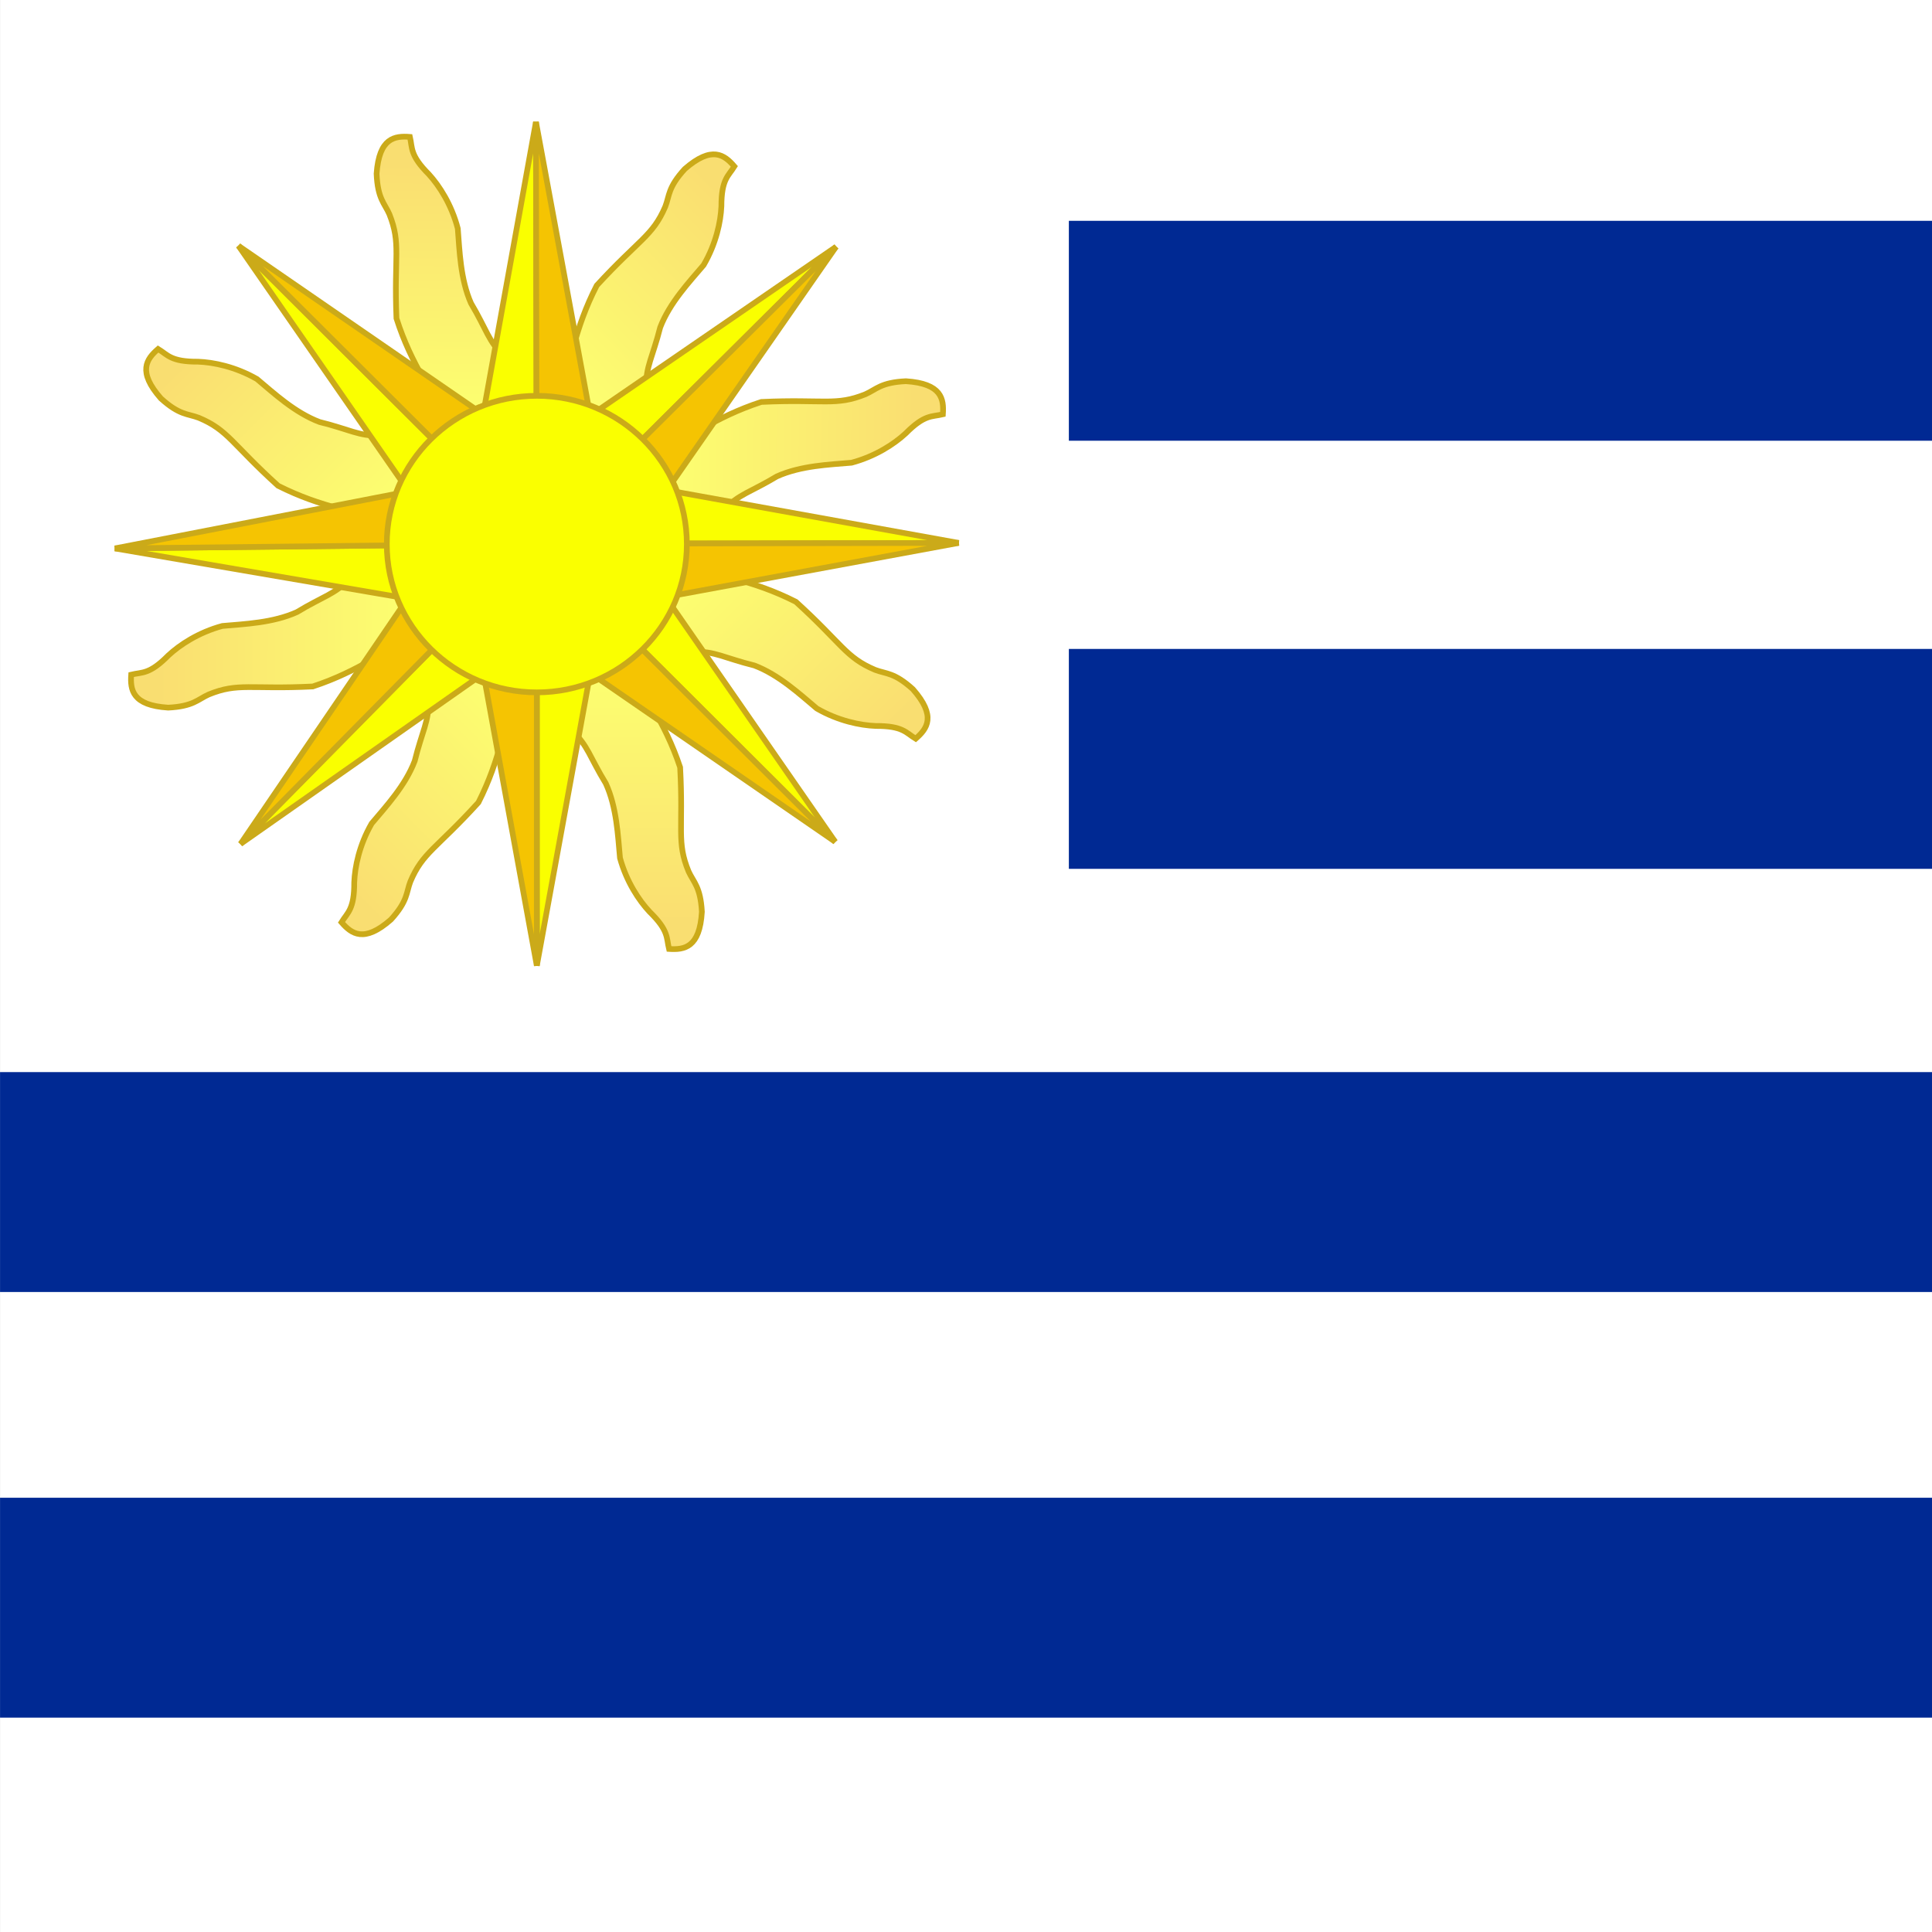 <?xml version="1.0" encoding="UTF-8" standalone="no"?>
<!-- Created with Sodipodi ("http://www.sodipodi.com/") -->

<svg
   xmlns:dc="http://purl.org/dc/elements/1.1/"
   xmlns:cc="http://creativecommons.org/ns#"
   xmlns:rdf="http://www.w3.org/1999/02/22-rdf-syntax-ns#"
   xmlns:svg="http://www.w3.org/2000/svg"
   xmlns="http://www.w3.org/2000/svg"
   xmlns:xlink="http://www.w3.org/1999/xlink"
   xmlns:sodipodi="http://sodipodi.sourceforge.net/DTD/sodipodi-0.dtd"
   xmlns:inkscape="http://www.inkscape.org/namespaces/inkscape"
   version="1.0"
   x="0"
   y="0"
   width="512"
   height="512"
   id="svg832"
   inkscape:version="0.48.1 r9760"
   sodipodi:docname="uy.svg">
  <rect width="100%" height="100%" fill="#808080" stroke="none"/>
  <sodipodi:namedview
     pagecolor="#ffffff"
     bordercolor="#666666"
     borderopacity="1"
     objecttolerance="10"
     gridtolerance="10"
     guidetolerance="10"
     inkscape:pageopacity="0"
     inkscape:pageshadow="2"
     inkscape:window-width="1280"
     inkscape:window-height="723"
     id="namedview3190"
     showgrid="false"
     inkscape:zoom="0.57452381"
     inkscape:cx="372.04724"
     inkscape:cy="269.78864"
     inkscape:window-x="0"
     inkscape:window-y="24"
     inkscape:window-maximized="1"
     inkscape:current-layer="svg832">
    <inkscape:grid
       type="xygrid"
       id="grid6040" />
  </sodipodi:namedview>
  <defs
     id="defs834">
    <linearGradient
       id="linearGradient583">
      <stop
         id="stop584"
         offset="0"
         style="stop-color:#faff00;stop-opacity:1;" />
      <stop
         id="stop585"
         offset="1"
         style="stop-color:#f5c402;stop-opacity:1;" />
    </linearGradient>
    <linearGradient
       spreadMethod="pad"
       gradientUnits="objectBoundingBox"
       xlink:href="#linearGradient583"
       id="linearGradient586"
       y2="0.898"
       x2="0.358"
       y1="0.07"
       x1="0.358" />
    <linearGradient
       gradientTransform="scale(0.727,1.376)"
       y2="459.273"
       x2="123.788"
       y1="360.516"
       x1="123.788"
       spreadMethod="pad"
       gradientUnits="userSpaceOnUse"
       id="linearGradient5911"
       xlink:href="#linearGradient583"
       inkscape:collect="always" />
    <linearGradient
       gradientTransform="scale(0.727,1.376)"
       y2="459.273"
       x2="123.788"
       y1="360.516"
       x1="123.788"
       spreadMethod="pad"
       gradientUnits="userSpaceOnUse"
       id="linearGradient5913"
       xlink:href="#linearGradient583"
       inkscape:collect="always" />
    <linearGradient
       gradientTransform="scale(0.727,1.376)"
       y2="459.273"
       x2="123.788"
       y1="360.516"
       x1="123.788"
       spreadMethod="pad"
       gradientUnits="userSpaceOnUse"
       id="linearGradient5915"
       xlink:href="#linearGradient583"
       inkscape:collect="always" />
    <linearGradient
       gradientTransform="scale(0.727,1.376)"
       y2="459.273"
       x2="123.788"
       y1="360.516"
       x1="123.788"
       spreadMethod="pad"
       gradientUnits="userSpaceOnUse"
       id="linearGradient5917"
       xlink:href="#linearGradient583"
       inkscape:collect="always" />
    <linearGradient
       gradientTransform="scale(0.727,1.376)"
       y2="459.273"
       x2="123.788"
       y1="360.516"
       x1="123.788"
       spreadMethod="pad"
       gradientUnits="userSpaceOnUse"
       id="linearGradient5919"
       xlink:href="#linearGradient583"
       inkscape:collect="always" />
    <linearGradient
       gradientTransform="scale(0.727,1.376)"
       y2="459.273"
       x2="123.788"
       y1="360.516"
       x1="123.788"
       spreadMethod="pad"
       gradientUnits="userSpaceOnUse"
       id="linearGradient5921"
       xlink:href="#linearGradient583"
       inkscape:collect="always" />
    <linearGradient
       gradientTransform="scale(0.727,1.376)"
       y2="459.273"
       x2="123.788"
       y1="360.516"
       x1="123.788"
       spreadMethod="pad"
       gradientUnits="userSpaceOnUse"
       id="linearGradient5923"
       xlink:href="#linearGradient583"
       inkscape:collect="always" />
    <linearGradient
       gradientTransform="scale(0.727,1.376)"
       y2="459.273"
       x2="123.788"
       y1="360.516"
       x1="123.788"
       spreadMethod="pad"
       gradientUnits="userSpaceOnUse"
       id="linearGradient5925"
       xlink:href="#linearGradient583"
       inkscape:collect="always" />
    <linearGradient
       inkscape:collect="always"
       xlink:href="#linearGradient583"
       id="linearGradient6024"
       gradientUnits="userSpaceOnUse"
       gradientTransform="scale(0.727,1.376)"
       spreadMethod="pad"
       x1="123.788"
       y1="360.516"
       x2="123.788"
       y2="459.273" />
    <linearGradient
       inkscape:collect="always"
       xlink:href="#linearGradient583"
       id="linearGradient6026"
       gradientUnits="userSpaceOnUse"
       gradientTransform="scale(0.727,1.376)"
       spreadMethod="pad"
       x1="123.788"
       y1="360.516"
       x2="123.788"
       y2="459.273" />
    <linearGradient
       inkscape:collect="always"
       xlink:href="#linearGradient583"
       id="linearGradient6028"
       gradientUnits="userSpaceOnUse"
       gradientTransform="scale(0.727,1.376)"
       spreadMethod="pad"
       x1="123.788"
       y1="360.516"
       x2="123.788"
       y2="459.273" />
    <linearGradient
       inkscape:collect="always"
       xlink:href="#linearGradient583"
       id="linearGradient6030"
       gradientUnits="userSpaceOnUse"
       gradientTransform="scale(0.727,1.376)"
       spreadMethod="pad"
       x1="123.788"
       y1="360.516"
       x2="123.788"
       y2="459.273" />
    <linearGradient
       inkscape:collect="always"
       xlink:href="#linearGradient583"
       id="linearGradient6032"
       gradientUnits="userSpaceOnUse"
       gradientTransform="scale(0.727,1.376)"
       spreadMethod="pad"
       x1="123.788"
       y1="360.516"
       x2="123.788"
       y2="459.273" />
    <linearGradient
       inkscape:collect="always"
       xlink:href="#linearGradient583"
       id="linearGradient6034"
       gradientUnits="userSpaceOnUse"
       gradientTransform="scale(0.727,1.376)"
       spreadMethod="pad"
       x1="123.788"
       y1="360.516"
       x2="123.788"
       y2="459.273" />
    <linearGradient
       inkscape:collect="always"
       xlink:href="#linearGradient583"
       id="linearGradient6036"
       gradientUnits="userSpaceOnUse"
       gradientTransform="scale(0.727,1.376)"
       spreadMethod="pad"
       x1="123.788"
       y1="360.516"
       x2="123.788"
       y2="459.273" />
    <linearGradient
       inkscape:collect="always"
       xlink:href="#linearGradient583"
       id="linearGradient6038"
       gradientUnits="userSpaceOnUse"
       gradientTransform="scale(0.727,1.376)"
       spreadMethod="pad"
       x1="123.788"
       y1="360.516"
       x2="123.788"
       y2="459.273" />
    <clipPath
       clipPathUnits="userSpaceOnUse"
       id="clipPath6042">
      <rect
         id="rect6044"
         height="496.741"
         x="-0.143"
         style="fill:#000000;fill-opacity:0.67;stroke:none"
         width="496.741"
         y="-0.339" />
    </clipPath>
  </defs>
  <g
     transform="matrix(1.031,0,0,1.031,0.147,0.35)"
     id="flag"
     clip-path="url(#clipPath6042)"
     inkscape:label="#g5878">
    <g
       transform="matrix(0.469,0,0,0.469,112.733,-59.885)"
       style="font-size:12px"
       id="g594">
      <rect
         width="1587.006"
         height="1059.044"
         x="-240.651"
         y="126.952"
         style="fill:#ffffff;fill-rule:evenodd;stroke-width:1pt"
         id="rect741" />
      <path
         inkscape:connector-curvature="0"
         d="m 101.665,488.822 c 9.641,18.113 21.855,33.027 30.418,58.686 1.846,34.313 -2.07,40.849 4.635,57.059 2.696,5.929 6.544,8.378 7.285,22.123 -1.146,19.675 -9.645,20.899 -18,20.359 -1.5,-6.043 -0.002,-9.946 -10.648,-20.357 -5.765,-6.161 -12.613,-16.348 -16.234,-29.493 -1.127,-12.074 -1.758,-27.767 -7.786,-40.892 -8.674,-14.17 -9.97,-21.069 -18.211,-28.491 -8.486,-9.873 -8.002,-13.336 -12.65,-24.094 11.39,-18.449 22.187,-20.33 41.192,-14.9 z"
         transform="matrix(-0.71,0.704,-0.704,-0.71,390.957,688.928)"
         style="fill:url(#linearGradient6024);fill-opacity:0.561;fill-rule:evenodd;stroke:#cbaa19;stroke-width:3.125"
         id="path593" />
      <path
         inkscape:connector-curvature="0"
         d="m 101.665,488.822 c 9.641,18.113 21.855,33.027 30.418,58.686 1.846,34.313 -2.07,40.849 4.635,57.059 2.696,5.929 6.544,8.378 7.285,22.123 -1.146,19.675 -9.645,20.899 -18,20.359 -1.5,-6.043 -0.002,-9.946 -10.648,-20.357 -5.765,-6.161 -12.613,-16.348 -16.234,-29.493 -1.127,-12.074 -1.758,-27.767 -7.786,-40.892 -8.674,-14.17 -9.97,-21.069 -18.211,-28.491 -8.486,-9.873 -8.002,-13.336 -12.65,-24.094 11.39,-18.449 22.187,-20.33 41.192,-14.9 z"
         transform="matrix(-1,-0.013,0.013,-1,101.58,850.679)"
         style="fill:url(#linearGradient6026);fill-opacity:0.561;fill-rule:evenodd;stroke:#cbaa19;stroke-width:3.125"
         id="path591" />
      <path
         inkscape:connector-curvature="0"
         d="m 101.665,488.822 c 9.641,18.113 21.855,33.027 30.418,58.686 1.846,34.313 -2.07,40.849 4.635,57.059 2.696,5.929 6.544,8.378 7.285,22.123 -1.146,19.675 -9.645,20.899 -18,20.359 -1.5,-6.043 -0.002,-9.946 -10.648,-20.357 -5.765,-6.161 -12.613,-16.348 -16.234,-29.493 -1.127,-12.074 -1.758,-27.767 -7.786,-40.892 -8.674,-14.17 -9.97,-21.069 -18.211,-28.491 -8.486,-9.873 -8.002,-13.336 -12.65,-24.094 11.39,-18.449 22.187,-20.33 41.192,-14.9 z"
         transform="matrix(-0.699,-0.715,0.715,-0.699,-212.755,760.552)"
         style="fill:url(#linearGradient6028);fill-opacity:0.561;fill-rule:evenodd;stroke:#cbaa19;stroke-width:3.125"
         id="path590" />
      <path
         inkscape:connector-curvature="0"
         d="m 101.665,488.822 c 9.641,18.113 21.855,33.027 30.418,58.686 1.846,34.313 -2.07,40.849 4.635,57.059 2.696,5.929 6.544,8.378 7.285,22.123 -1.146,19.675 -9.645,20.899 -18,20.359 -1.5,-6.043 -0.002,-9.946 -10.648,-20.357 -5.765,-6.161 -12.613,-16.348 -16.234,-29.493 -1.127,-12.074 -1.758,-27.767 -7.786,-40.892 -8.674,-14.17 -9.97,-21.069 -18.211,-28.491 -8.486,-9.873 -8.002,-13.336 -12.65,-24.094 11.39,-18.449 22.187,-20.33 41.192,-14.9 z"
         transform="matrix(0.007,-1,1,0.007,-371.843,475.503)"
         style="fill:url(#linearGradient6030);fill-opacity:0.561;fill-rule:evenodd;stroke:#cbaa19;stroke-width:3.125"
         id="path589" />
      <path
         inkscape:connector-curvature="0"
         d="m 101.665,488.822 c 9.641,18.113 21.855,33.027 30.418,58.686 1.846,34.313 -2.07,40.849 4.635,57.059 2.696,5.929 6.544,8.378 7.285,22.123 -1.146,19.675 -9.645,20.899 -18,20.359 -1.5,-6.043 -0.002,-9.946 -10.648,-20.357 -5.765,-6.161 -12.613,-16.348 -16.234,-29.493 -1.127,-12.074 -1.758,-27.767 -7.786,-40.892 -8.674,-14.17 -9.97,-21.069 -18.211,-28.491 -8.486,-9.873 -8.002,-13.336 -12.65,-24.094 11.39,-18.449 22.187,-20.33 41.192,-14.9 z"
         transform="matrix(0.711,-0.703,0.703,0.711,-283.293,160.353)"
         style="fill:url(#linearGradient6032);fill-opacity:0.561;fill-rule:evenodd;stroke:#cbaa19;stroke-width:3.125"
         id="path587" />
      <path
         inkscape:connector-curvature="0"
         d="m 101.665,488.822 c 9.641,18.113 21.855,33.027 30.418,58.686 1.846,34.313 -2.07,40.849 4.635,57.059 2.696,5.929 6.544,8.378 7.285,22.123 -1.146,19.675 -9.645,20.899 -18,20.359 -1.5,-6.043 -0.002,-9.946 -10.648,-20.357 -5.765,-6.161 -12.613,-16.348 -16.234,-29.493 -1.127,-12.074 -1.758,-27.767 -7.786,-40.892 -8.674,-14.17 -9.97,-21.069 -18.211,-28.491 -8.486,-9.873 -8.002,-13.336 -12.65,-24.094 11.39,-18.449 22.187,-20.33 41.192,-14.9 z"
         transform="matrix(0.703,0.711,-0.711,0.703,317.952,87.982)"
         style="fill:url(#linearGradient6034);fill-opacity:0.561;fill-rule:evenodd;stroke:#cbaa19;stroke-width:3.125"
         id="path595" />
      <path
         inkscape:connector-curvature="0"
         d="m 101.665,488.822 c 9.641,18.113 21.855,33.027 30.418,58.686 1.846,34.313 -2.07,40.849 4.635,57.059 2.696,5.929 6.544,8.378 7.285,22.123 -1.146,19.675 -9.645,20.899 -18,20.359 -1.5,-6.043 -0.002,-9.946 -10.648,-20.357 -5.765,-6.161 -12.613,-16.348 -16.234,-29.493 -1.127,-12.074 -1.758,-27.767 -7.786,-40.892 -8.674,-14.17 -9.97,-21.069 -18.211,-28.491 -8.486,-9.873 -8.002,-13.336 -12.65,-24.094 11.39,-18.449 22.187,-20.33 41.192,-14.9 z"
         transform="matrix(-0.004,1,-1,-0.004,478.779,373.298)"
         style="fill:url(#linearGradient6036);fill-opacity:0.561;fill-rule:evenodd;stroke:#cbaa19;stroke-width:3.125"
         id="path594" />
      <rect
         width="1001.224"
         height="120.522"
         x="345.132"
         y="247.985"
         style="fill:#002993;fill-rule:evenodd;stroke-width:1pt"
         id="rect845" />
      <rect
         width="1001.224"
         height="120.522"
         x="345.131"
         y="482.621"
         style="fill:#002993;fill-rule:evenodd;stroke-width:1pt"
         id="rect846" />
      <path
         inkscape:connector-curvature="0"
         d="m 101.665,488.822 c 9.641,18.113 21.855,33.027 30.418,58.686 1.846,34.313 -2.07,40.849 4.635,57.059 2.696,5.929 6.544,8.378 7.285,22.123 -1.146,19.675 -9.645,20.899 -18,20.359 -1.5,-6.043 -0.002,-9.946 -10.648,-20.357 -5.765,-6.161 -12.613,-16.348 -16.234,-29.493 -1.127,-12.074 -1.758,-27.767 -7.786,-40.892 -8.674,-14.17 -9.97,-21.069 -18.211,-28.491 -8.486,-9.873 -8.002,-13.336 -12.65,-24.094 11.39,-18.449 22.187,-20.33 41.192,-14.9 z"
         style="fill:url(#linearGradient6038);fill-opacity:0.561;fill-rule:evenodd;stroke:#cbaa19;stroke-width:3.125"
         id="path613" />
      <rect
         width="1587.006"
         height="120.522"
         x="-240.651"
         y="714.543"
         style="fill:#002993;fill-rule:evenodd;stroke-width:1pt"
         id="rect847" />
      <rect
         width="1587.006"
         height="120.522"
         x="-240.651"
         y="947.822"
         style="fill:#002993;fill-rule:evenodd;stroke-width:1pt"
         id="rect848" />
      <path
         inkscape:connector-curvature="0"
         d="m 82.66,496.87 -29.119,159.363 0,-159.363 c 0,0 29.119,0 29.119,0 z"
         style="fill:#faff00;fill-rule:evenodd;stroke:#cbaa19;stroke-width:3.125;stroke-linecap:round;stroke-dashoffset:0"
         id="path585" />
      <path
         inkscape:connector-curvature="0"
         d="m 82.66,496.87 -29.119,159.363 0,-159.363 c 0,0 29.119,0 29.119,0 z"
         transform="matrix(-1,0,0,1,107.083,-4.882812e-4)"
         style="fill:#f5c402;fill-rule:evenodd;stroke:#cbaa19;stroke-width:3.125"
         id="path588" />
      <path
         inkscape:connector-curvature="0"
         d="m 82.66,496.87 -29.119,159.363 0,-159.363 c 0,0 29.119,0 29.119,0 z"
         transform="matrix(0.706,-0.708,0.708,0.706,-285.326,162.962)"
         style="fill:#faff00;fill-rule:evenodd;stroke:#cbaa19;stroke-width:3.125;stroke-linecap:round;stroke-dashoffset:0"
         id="path596" />
      <path
         inkscape:connector-curvature="0"
         d="m 82.66,496.87 -29.119,159.363 0,-159.363 c 0,0 29.119,0 29.119,0 z"
         transform="matrix(-0.706,0.708,0.708,0.706,-209.746,87.104)"
         style="fill:#f5c402;fill-rule:evenodd;stroke:#cbaa19;stroke-width:3.125"
         id="path597" />
      <path
         inkscape:connector-curvature="0"
         d="m 82.66,496.87 -29.119,159.363 0,-159.363 c 0,0 29.119,0 29.119,0 z"
         transform="matrix(-0.002,-1,1,-0.002,-371.366,479.372)"
         style="fill:#faff00;fill-rule:evenodd;stroke:#cbaa19;stroke-width:3.125;stroke-linecap:round;stroke-dashoffset:0"
         id="path598" />
      <path
         inkscape:connector-curvature="0"
         d="m 82.66,496.87 -29.119,159.363 0,-159.363 c 0,0 29.119,0 29.119,0 z"
         transform="matrix(0.002,1,1,-0.002,-371.573,372.289)"
         style="fill:#f5c402;fill-rule:evenodd;stroke:#cbaa19;stroke-width:3.125"
         id="path599" />
      <path
         inkscape:connector-curvature="0"
         d="m 82.66,496.87 -29.119,159.363 0,-159.363 c 0,0 29.119,0 29.119,0 z"
         transform="matrix(-0.705,-0.709,0.709,-0.705,-209.925,762.778)"
         style="fill:#faff00;fill-rule:evenodd;stroke:#cbaa19;stroke-width:3.125;stroke-linecap:round;stroke-dashoffset:0"
         id="path600" />
      <path
         inkscape:connector-curvature="0"
         d="m 82.66,496.87 -29.119,159.363 0,-159.363 c 0,0 29.119,0 29.119,0 z"
         transform="matrix(0.705,0.709,0.709,-0.705,-285.466,686.881)"
         style="fill:#f5c402;fill-rule:evenodd;stroke:#cbaa19;stroke-width:3.125"
         id="path601" />
      <path
         inkscape:connector-curvature="0"
         d="m 82.66,496.87 -29.119,159.363 0,-159.363 c 0,0 29.119,0 29.119,0 z"
         transform="matrix(-1,0.002,-0.002,-1,107.914,849.917)"
         style="fill:#faff00;fill-rule:evenodd;stroke:#cbaa19;stroke-width:3.125;stroke-linecap:round;stroke-dashoffset:0"
         id="path602" />
      <path
         inkscape:connector-curvature="0"
         d="m 82.66,496.87 -29.119,159.363 0,-159.363 c 0,0 29.119,0 29.119,0 z"
         transform="matrix(1,-0.002,-0.002,-1,0.831,850.127)"
         style="fill:#f5c402;fill-rule:evenodd;stroke:#cbaa19;stroke-width:3.125"
         id="path603" />
      <path
         inkscape:connector-curvature="0"
         d="m 82.66,496.87 -29.119,159.363 0,-159.363 c 0,0 29.119,0 29.119,0 z"
         transform="matrix(-0.706,0.708,-0.708,-0.706,392.423,687.042)"
         style="fill:#faff00;fill-rule:evenodd;stroke:#cbaa19;stroke-width:3.125;stroke-linecap:round;stroke-dashoffset:0"
         id="path604" />
      <path
         inkscape:connector-curvature="0"
         d="m 82.66,496.87 -29.119,159.363 0,-159.363 c 0,0 29.119,0 29.119,0 z"
         transform="matrix(0.706,-0.708,-0.708,-0.706,316.847,762.904)"
         style="fill:#f5c402;fill-rule:evenodd;stroke:#cbaa19;stroke-width:3.125"
         id="path605" />
      <path
         inkscape:connector-curvature="0"
         d="m 82.66,496.87 -29.119,159.363 0,-159.363 c 0,0 29.119,0 29.119,0 z"
         transform="matrix(0.011,1,-1,0.011,477.935,366.774)"
         style="fill:#faff00;fill-rule:evenodd;stroke:#cbaa19;stroke-width:3.125;stroke-linecap:round;stroke-dashoffset:0"
         id="path606" />
      <path
         inkscape:connector-curvature="0"
         d="m 82.66,496.87 -29.119,159.363 0,-159.363 c 0,0 29.119,0 29.119,0 z"
         transform="matrix(-0.011,-1,-1,0.011,479.119,473.85)"
         style="fill:#f5c402;fill-rule:evenodd;stroke:#cbaa19;stroke-width:3.125"
         id="path607" />
      <path
         inkscape:connector-curvature="0"
         d="m 82.66,496.87 -29.119,159.363 0,-159.363 c 0,0 29.119,0 29.119,0 z"
         transform="matrix(0.712,0.702,-0.702,0.712,313.683,84.677)"
         style="fill:#faff00;fill-rule:evenodd;stroke:#cbaa19;stroke-width:3.125;stroke-linecap:round;stroke-dashoffset:0"
         id="path608" />
      <path
         inkscape:connector-curvature="0"
         d="m 82.66,496.87 -29.119,159.363 0,-159.363 c 0,0 29.119,0 29.119,0 z"
         transform="matrix(-0.712,-0.702,-0.702,0.712,389.964,159.829)"
         style="fill:#f5c402;fill-rule:evenodd;stroke:#cbaa19;stroke-width:3.125"
         id="path609" />
      <ellipse
         sodipodi:ry="81.268311"
         sodipodi:rx="82.224388"
         sodipodi:cy="422.29388"
         sodipodi:cx="52.585365"
         cx="52.585"
         cy="422.294"
         rx="82.224"
         ry="81.268"
         transform="translate(0.956,2.868)"
         style="fill:#faff00;fill-rule:evenodd;stroke:#cbaa19;stroke-width:3.125"
         id="path566"
         d="m 134.81,422.294 c 0,44.883 -36.813,81.268 -82.224,81.268 -45.411,0 -82.224,-36.385 -82.224,-81.268 0,-44.883 36.813,-81.268 82.224,-81.268 45.411,0 82.224,36.385 82.224,81.268 z" />
    </g>
  </g>
</svg>
